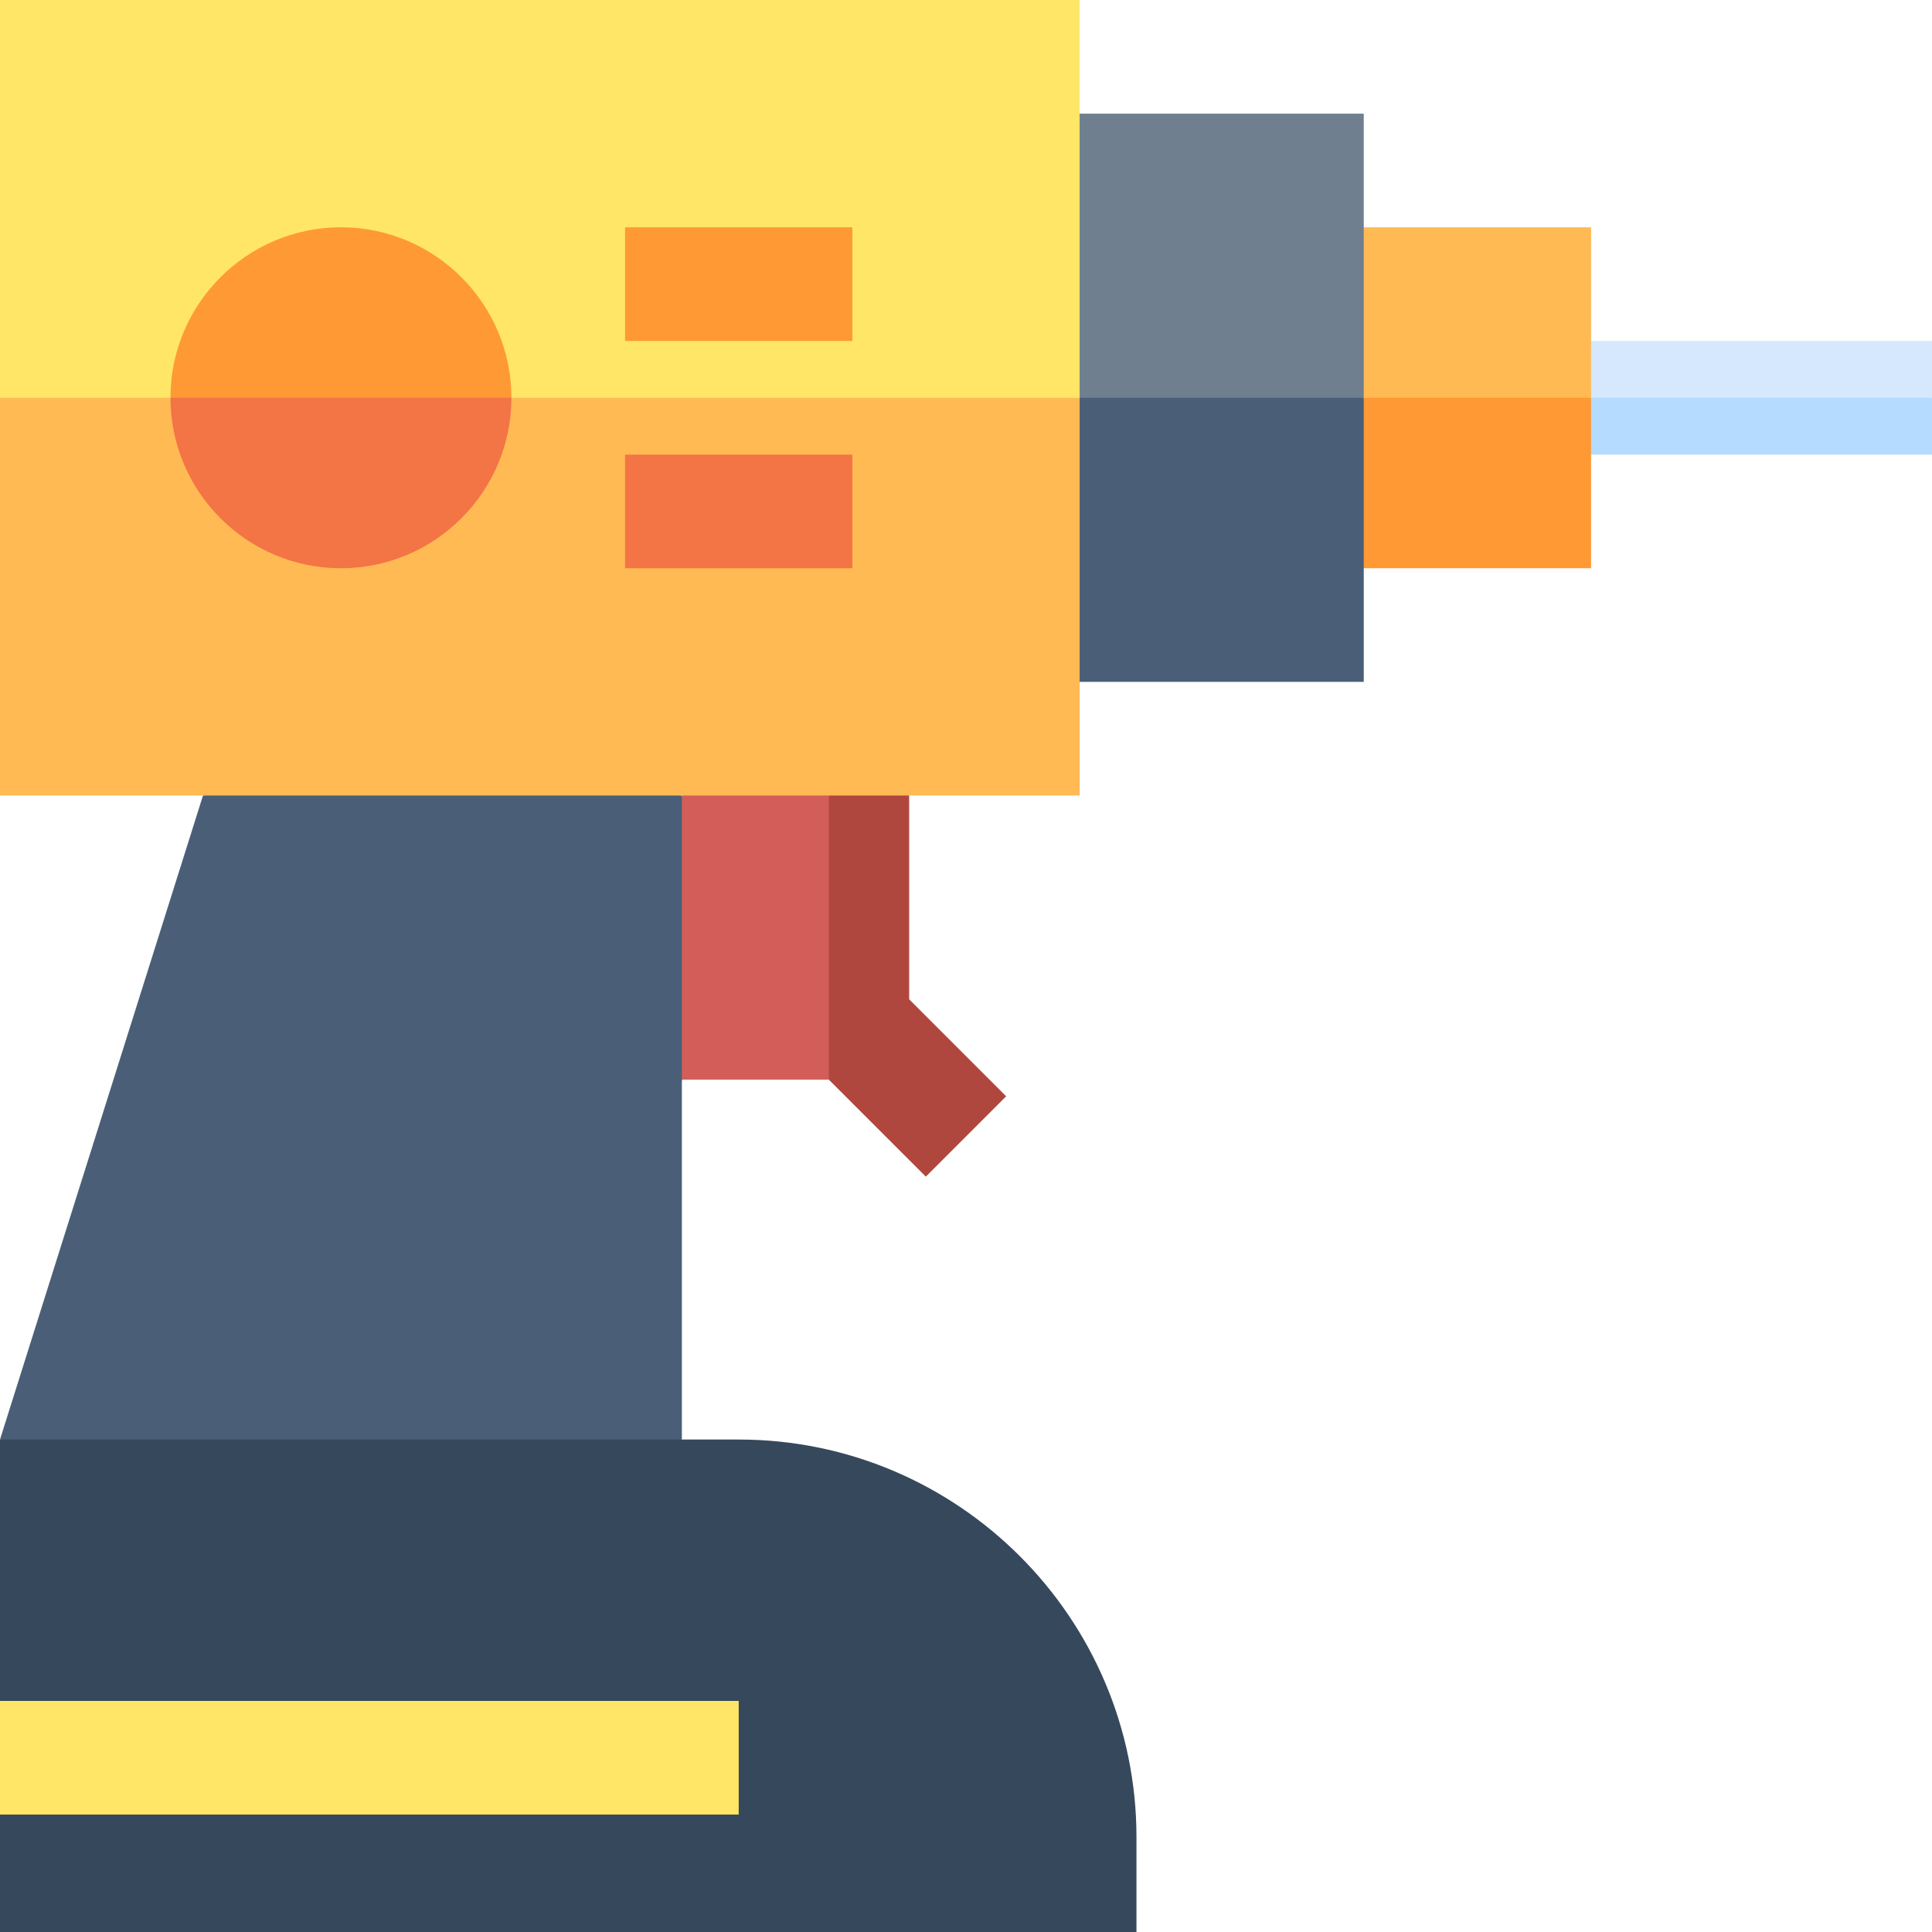 <svg id="Capa_1" enable-background="new 0 0 510 510" height="512" viewBox="0 0 510 510" width="512" xmlns="http://www.w3.org/2000/svg"><g id="XMLID_53_"><path id="XMLID_1206_" d="m180 210-68-10-58.416 10-53.584 170 90 10 90-10v-94.667l10-36.333z" fill="#4a5f77"/><path id="XMLID_1203_" d="m180 210v36 39h38.784l10-35.25-10-39.75-20.784-10z" fill="#d35e59"/><path id="XMLID_1088_" d="m240 263.787v-53.787l-11.216-10-10 10v75h.003l25.607 25.606 21.212-21.212z" fill="#b0473e"/><path id="XMLID_1212_" d="m300 510h-300v-31l10-13.999-10-16.001v-69h195c57.897 0 105 47.103 105 105z" fill="#36485b"/><path id="XMLID_1211_" d="m0 449h195v30h-195z" fill="#ffe666"/><path id="XMLID_1259_" d="m510 105-45 10-45-10-10-7.5 10-7.5h90z" fill="#d5e8fe"/><path id="XMLID_1256_" d="m510 120c-10.889 0-79.039 0-90 0l-10-7.5 10-7.5h90z" fill="#b5dbff"/><path id="XMLID_1254_" d="m420 105-30 10-30-10-10-22.5 10-22.5h60z" fill="#ffba54"/><path id="XMLID_1248_" d="m420 150c-7.259 0-52.693 0-60 0l-10-22.5 10-22.5h60z" fill="#f93"/><path id="XMLID_1242_" d="m360 105-37.5 10-37.5-10-10-37.5 10-37.5h75z" fill="#6f7f8f"/><path id="XMLID_1236_" d="m360 180c-20.194 0-63.236 0-75 0l-10-37.5 10-37.5h75z" fill="#4a5f77"/><path id="XMLID_1230_" d="m285 105-142.5 10-142.5-10c0-28.278 0-88.527 0-105h285z" fill="#ffe666"/><path id="XMLID_1228_" d="m285 210c-15.815 0-269.185 0-285 0 0-28.278 0-88.527 0-105h285z" fill="#ffba54"/><path id="XMLID_1225_" d="m225 90c-7.259 0-52.693 0-60 0 0-10.492 0-19.508 0-30h60z" fill="#f93"/><path id="XMLID_1222_" d="m225 150c-7.259 0-52.693 0-60 0 0-10.492 0-19.508 0-30h60z" fill="#f37445"/><path id="XMLID_1219_" d="m90 60c-24.812 0-45 20.187-45 45l45 10 45-10c0-24.812-20.187-45-45-45z" fill="#f93"/><path id="XMLID_1214_" d="m90 150c24.811 0 45-20.186 45-45h-90c0 24.812 20.186 45 45 45z" fill="#f37445"/></g></svg>